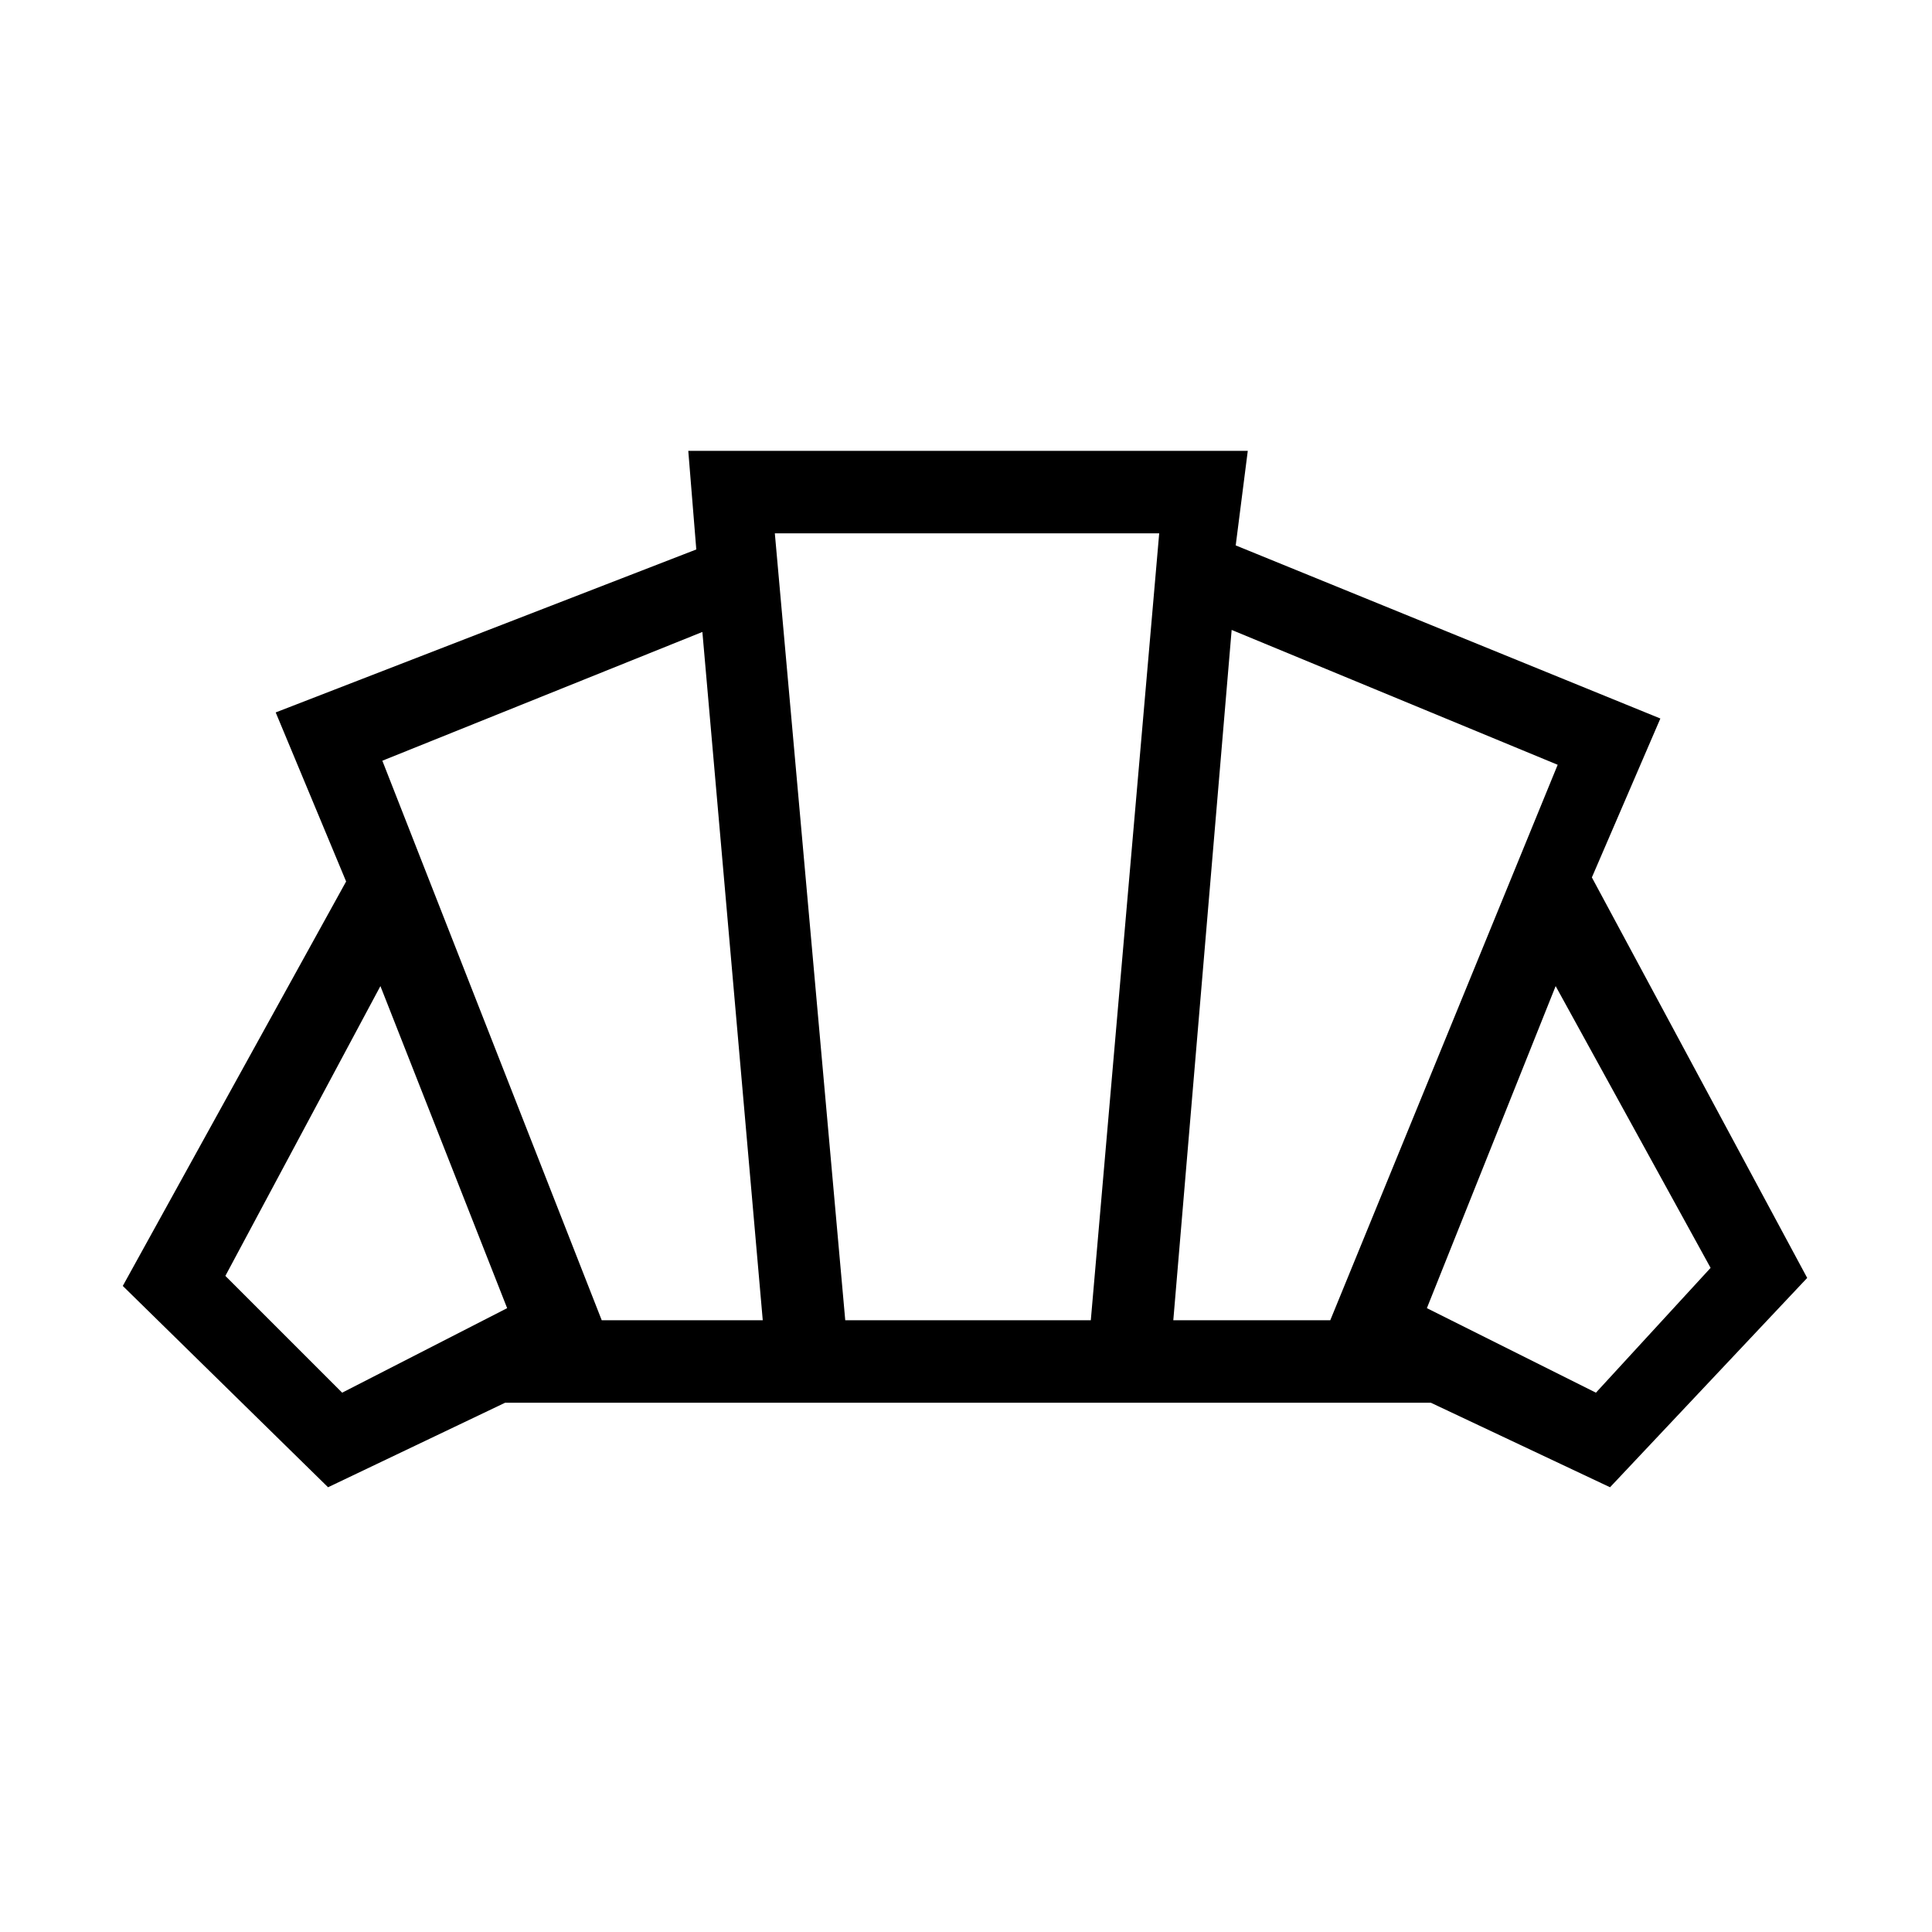 <svg xmlns="http://www.w3.org/2000/svg" height="20" width="20"><path d="M10 14.521ZM16.521 14.417 17.708 13.125 16.104 10.208 14.771 13.542ZM12.146 13.667H13.771L16.125 7.917L12.75 6.521ZM6.229 13.667H7.896L7.271 6.542L3.958 7.875ZM3.542 14.417 5.25 13.542 3.938 10.208 2.333 13.208ZM8.75 13.667H11.292L12 5.521H8.021ZM3.396 15.396 1.271 13.312 3.583 9.125 2.854 7.375 7.208 5.688 7.125 4.667H12.917L12.792 5.646L17.188 7.438L16.479 9.083L18.708 13.229L16.667 15.396L14.812 14.521H5.229Z"/></svg>